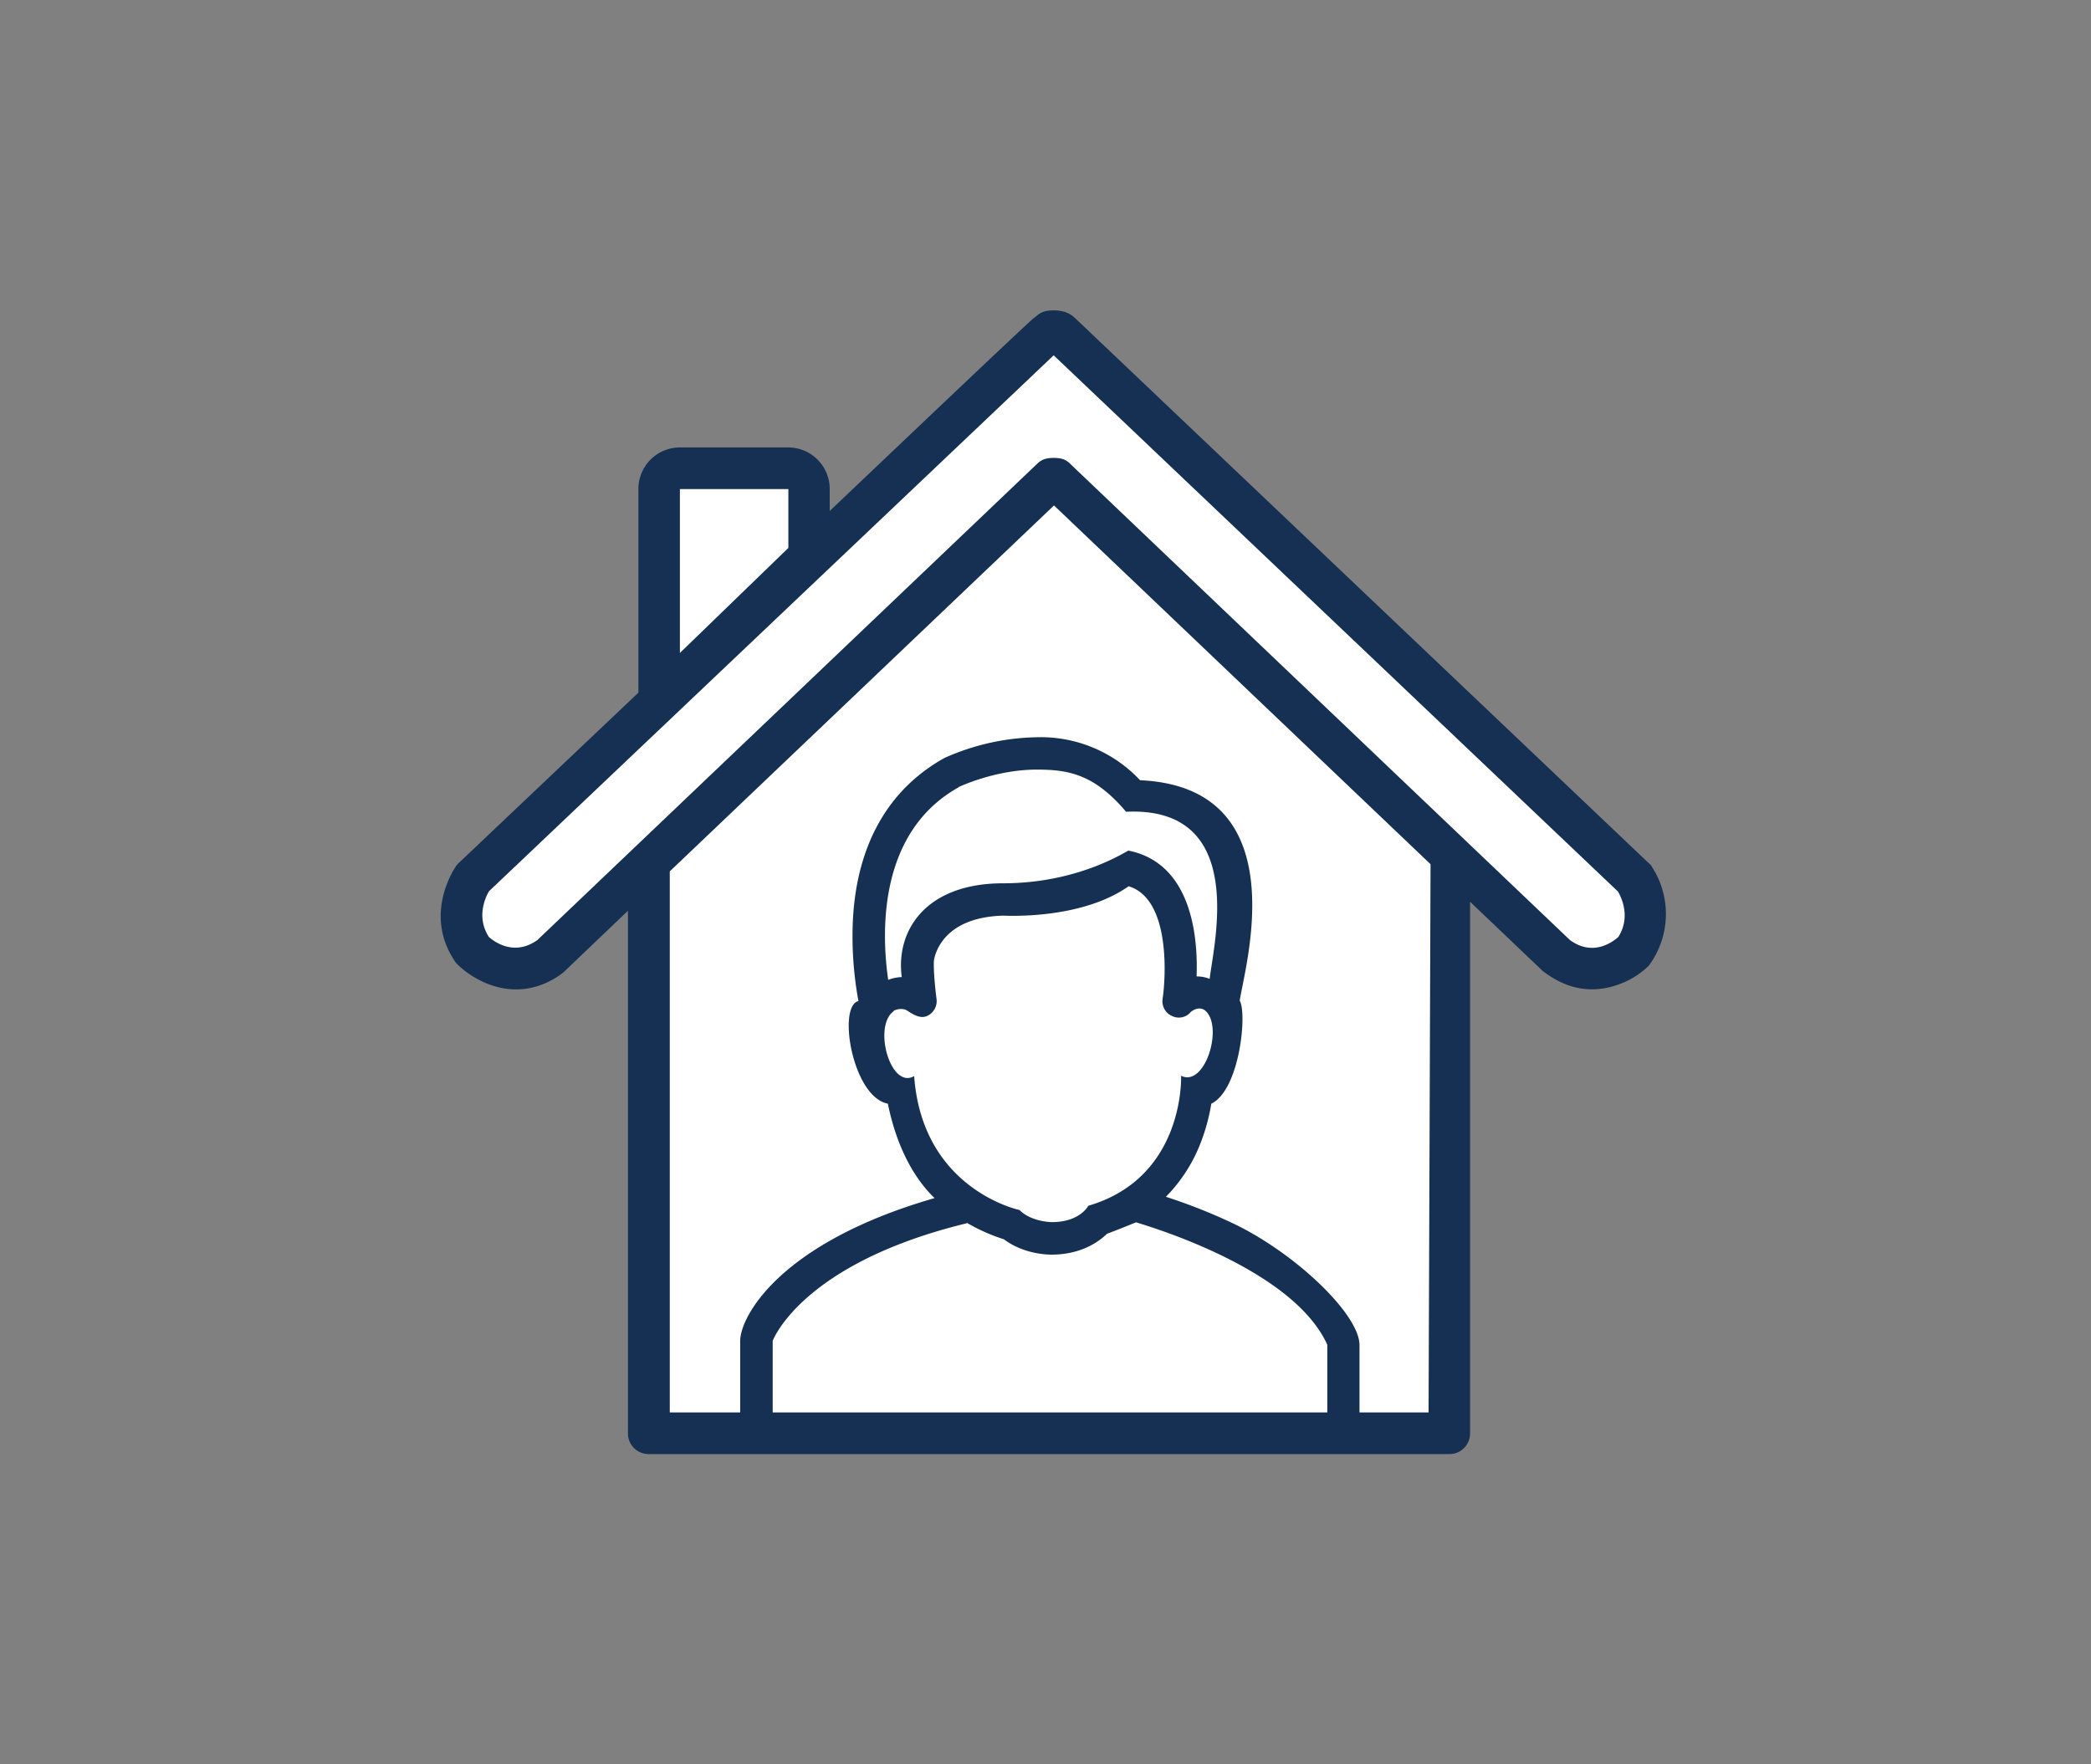 <svg xmlns="http://www.w3.org/2000/svg" width="128" height="108"><rect width="100%" height="100%" fill="#808080" stroke="none"/><g fill="none"><path fill="#FFF" d="M49.07 28.62l.36 5.06L64.8 20.34l35.44 33.8v4.23h-5.67L89.1 52.8l-.45 34.7H40.02l-.65-34.35-6.42 6.02-4.16-.8-.74-4.23L40.4 42.7V28.6z"/><path fill="#153052" fill-rule="nonzero" d="M99.06 57.36c-.37.33-1.57 1.2-2.96.18L65.5 28.38c-.24-.23-.48-.35-1-.35-.5 0-.76.12-1 .35L32.9 57.54c-1.4 1-2.6.14-2.97-.18-.8-1.23-.2-2.45 0-2.8L64.5 21.75l34.55 32.83c.2.36.8 1.56 0 2.8zm-11.6 29.1h-4.24v-4.13c0-1.83-3.8-5.53-7.65-7.4a34.35 34.35 0 0 0-4.2-1.67 9.63 9.63 0 0 0 2.15-3.36c.33-.86.52-1.67.63-2.34 1.74-.84 2.2-5.53 1.74-6.3.23-1.82 3.65-13.06-6.1-13.5a8.33 8.33 0 0 0-6.34-2.63 14.4 14.4 0 0 0-5.64 1.27c-3.46 1.93-5.37 5.35-5.6 9.93-.1 2.02.13 3.83.34 4.95-1.3.3-.37 5.87 1.8 6.28.54 2.65 1.6 4.57 2.86 5.78-9.55 2.75-11.9 7.3-11.9 8.74v4.38H41V53.34l23.52-22.4L87.57 52.9l-.12 33.55zM59.2 74.86a11.15 11.15 0 0 0 2.25 1c1.2.9 2.62.94 2.92.94 1.57 0 2.7-.6 3.4-1.28.34-.12.94-.36 1.78-.7-.38-.07 9.46 2.53 11.7 7.5v4.14H47.3v-4.38s1.73-4.73 11.88-7.2zm-4.5-12.98c.16-.1.58-.2.86 0 .28.18.75.5 1.17.32a1 1 0 0 0 .6-1.05c-.06-.45-.2-1.7-.16-2.35.05-.35.53-2.65 4.24-2.75.55.02 4.87.18 7.68-1.8 2.63.8 2.25 5.8 2.08 6.87-.07.44.15.88.55 1.06a.95.95 0 0 0 1.18-.24s.48-.42.9-.06c1.1 1.02-.05 4.7-1.5 3.97 0 0 .26 6.22-5.68 7.96 0 0-.5 1-2.23 1 0 0-1.24 0-1.98-.74 0 0-5.95-1.24-6.45-8.2-1.45.85-2.55-3.08-1.24-3.98zm3.98-13.7s2.23-1.07 4.78-1.07c1.87 0 3.5.24 5.47 2.58 7.5-.35 5.35 8.14 5.12 10.23a2.18 2.18 0 0 0-.8-.15c.04-1.33.15-6.84-4.17-7.7-.1 0-3 2-7.68 2s-6.58 2.84-6.2 5.74a2.6 2.6 0 0 0-.83.17c-.44-3.07-.55-9.06 4.3-11.78zM41.62 29.94h6.64v3.6l-6.64 6.43V29.93zM101.1 53L65.84 19.5c-.25-.24-.6-.5-1.35-.5s-.9.25-1.24.5c-.23.17-4.38 4.1-12.46 11.78v-1.34a2.54 2.54 0 0 0-2.54-2.55h-6.63a2.54 2.54 0 0 0-2.54 2.54V42.4l-11 10.43a1.26 1.26 0 0 0-.16.18c-.08.13-2.08 3 0 5.94 1.17 1.2 3.84 2.62 6.54.6l3.98-3.8v32c0 .7.57 1.26 1.27 1.26h49.02c.7 0 1.26-.57 1.26-1.27V55.2l4.45 4.24c1.1.84 2.1 1.12 3 1.12 1.55 0 2.86-.8 3.5-1.46a5.3 5.3 0 0 0 .14-6.1z"/></g></svg>